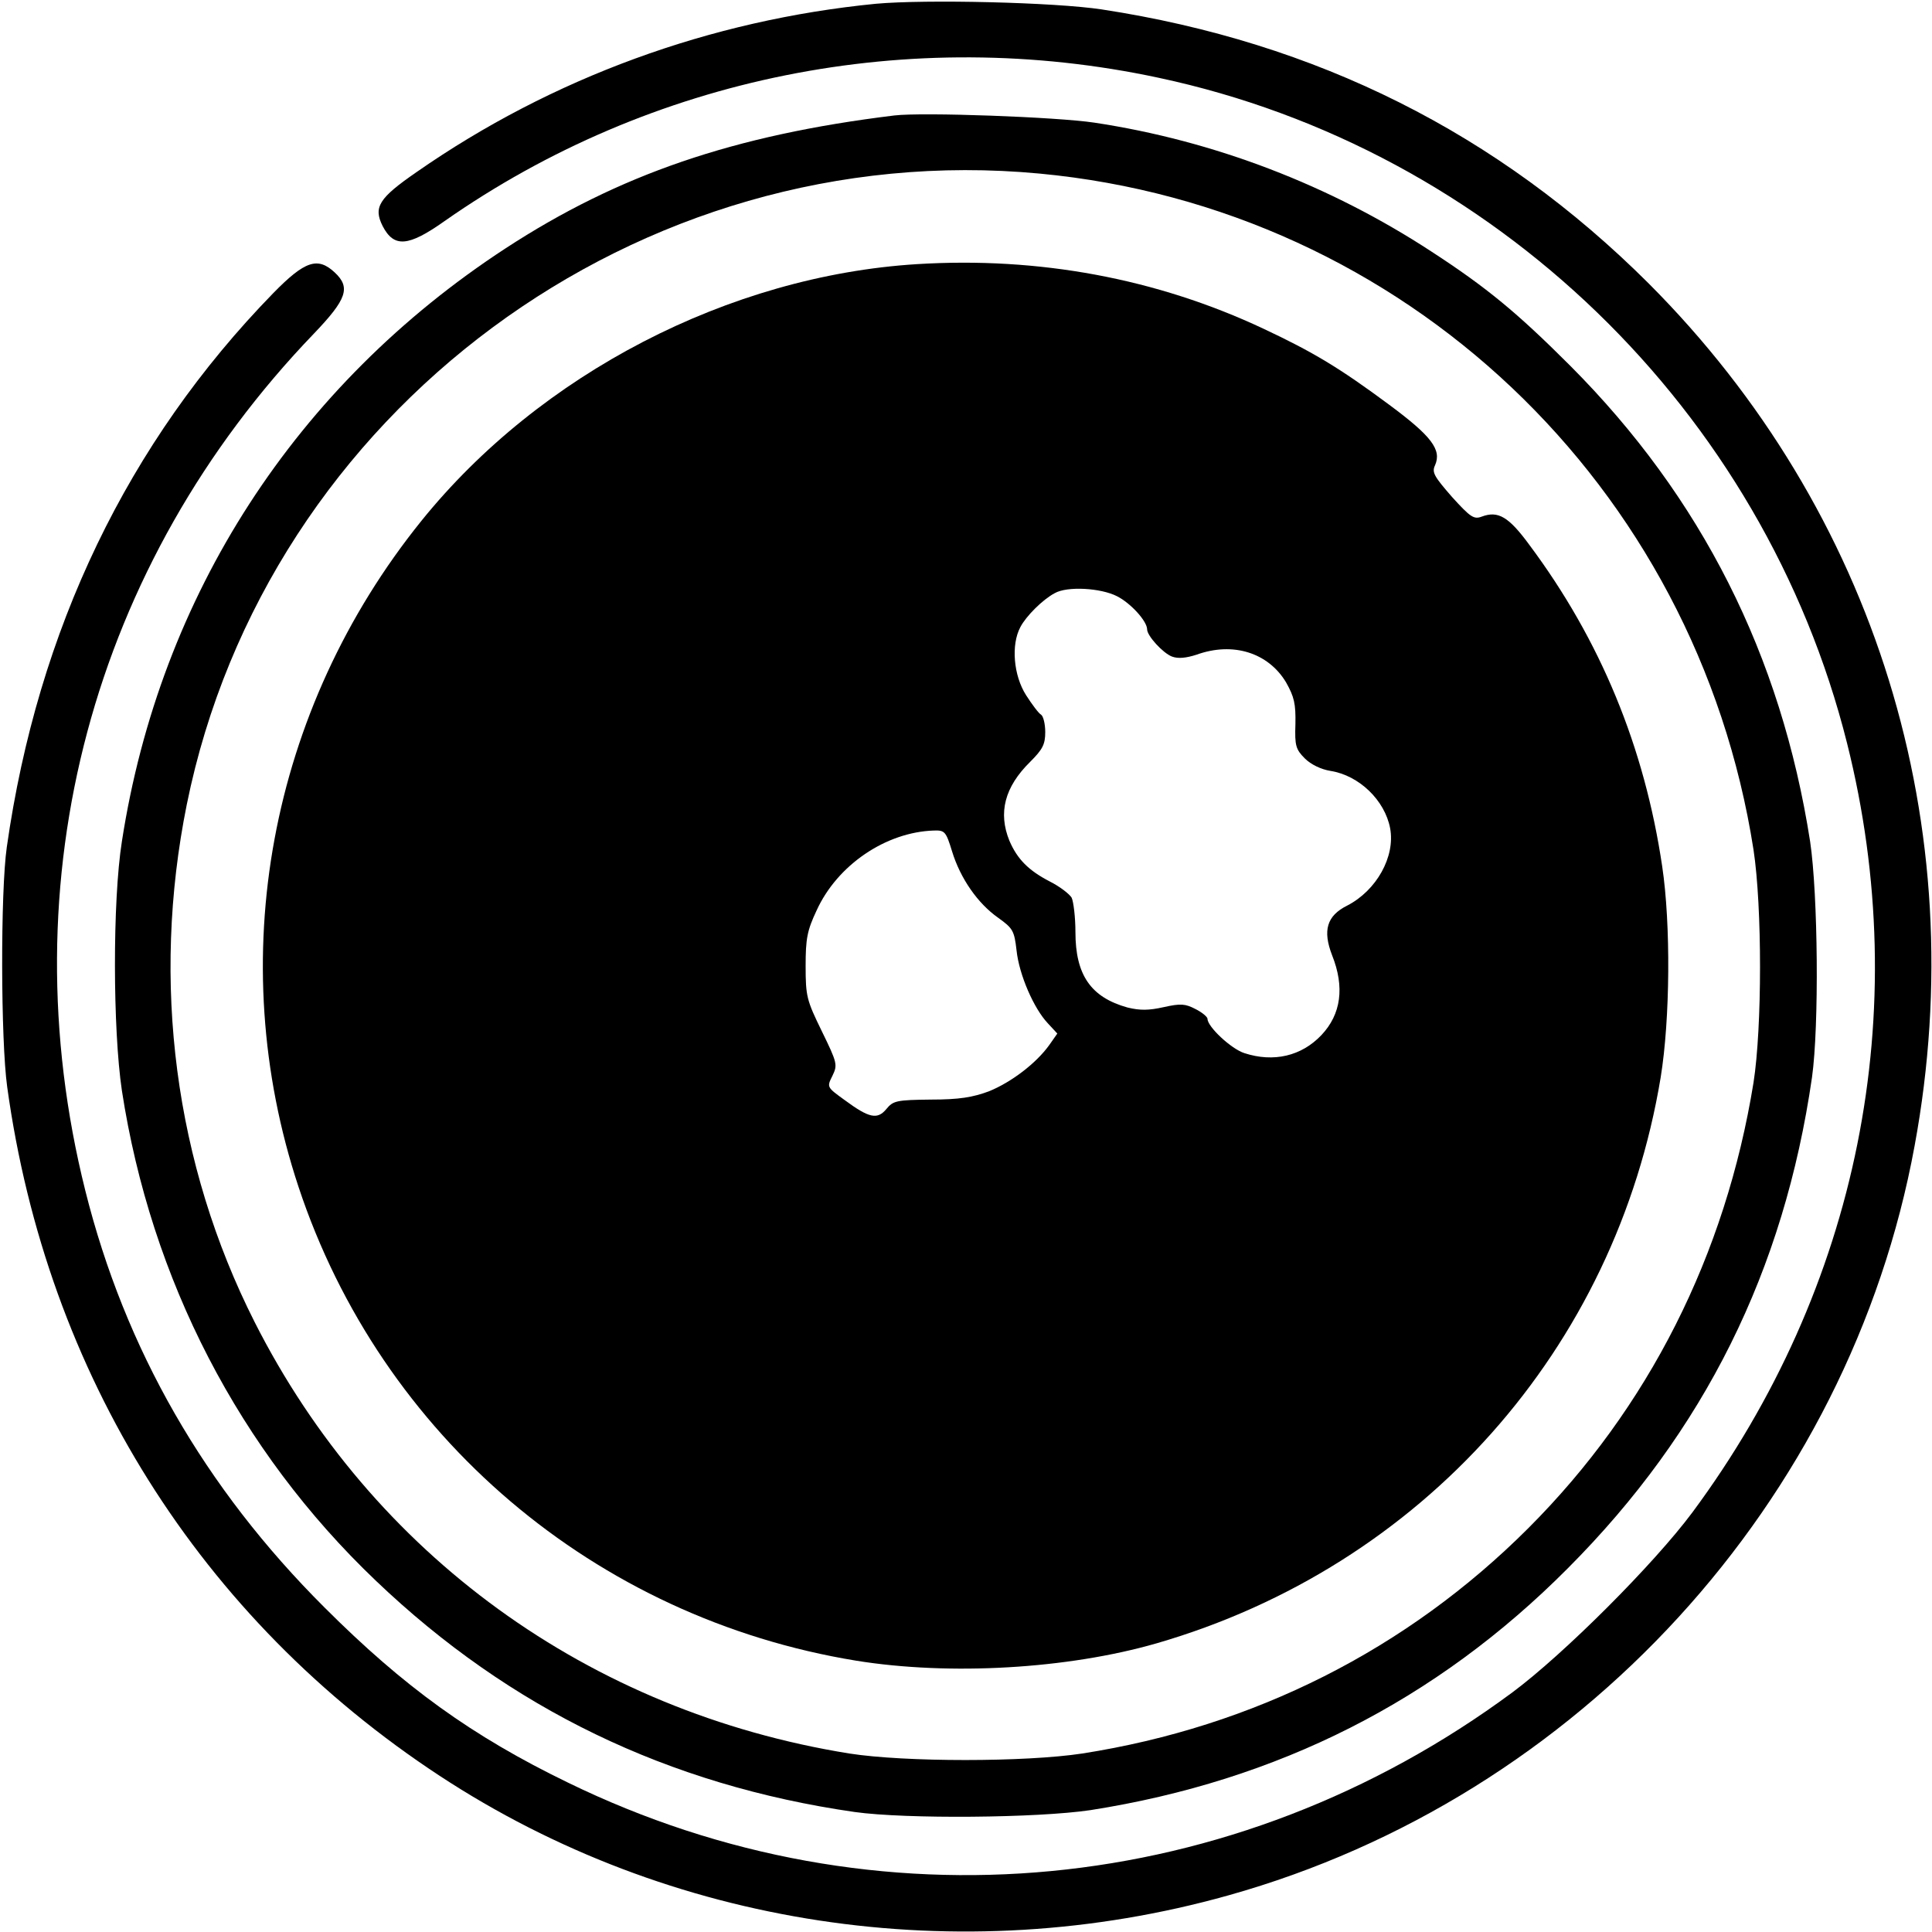 <?xml version="1.0" standalone="no"?>
<!DOCTYPE svg PUBLIC "-//W3C//DTD SVG 20010904//EN"
 "http://www.w3.org/TR/2001/REC-SVG-20010904/DTD/svg10.dtd">
<svg version="1.0" xmlns="http://www.w3.org/2000/svg"
 width="512pt" height="512pt" viewBox="0 0 512 512"
 preserveAspectRatio="xMidYMid meet">

<g transform="translate(0,512) scale(0.1,-0.1)"
fill="#000000" stroke="none">
<path d="M2321 5110 c-438 -43 -858 -196 -1217 -446 -100 -69 -115 -93 -90
-143 30 -58 68 -55 164 13 547 383 1233 521 1892 380 888 -189 1604 -882 1825
-1764 178 -710 31 -1443 -410 -2038 -102 -137 -340 -375 -477 -477 -738 -546
-1687 -637 -2503 -239 -254 123 -435 254 -645 464 -318 317 -529 685 -634
1105 -206 823 18 1660 606 2271 87 91 98 122 55 162 -45 42 -79 31 -163 -55
-385 -395 -624 -891 -706 -1468 -17 -119 -16 -512 1 -635 105 -762 511 -1409
1146 -1826 609 -400 1377 -517 2090 -317 929 260 1646 1043 1819 1987 156 845
-103 1682 -705 2285 -399 398 -880 639 -1449 726 -125 19 -467 27 -599 15z"/>
<path d="M2370 4814 c-426 -52 -731 -157 -1030 -352 -556 -363 -916 -919
-1017 -1572 -25 -158 -24 -499 0 -660 77 -501 311 -954 673 -1299 355 -339
775 -542 1269 -613 136 -19 484 -16 625 5 497 78 916 290 1265 641 362 363
573 789 647 1301 19 136 16 484 -5 625 -77 494 -288 912 -636 1261 -140 140
-221 207 -367 302 -269 176 -576 294 -894 342 -100 15 -455 28 -530 19z m385
-154 c966 -91 1741 -825 1892 -1792 23 -151 23 -470 0 -617 -74 -457 -278
-862 -597 -1181 -321 -321 -727 -526 -1182 -597 -151 -23 -470 -23 -617 0
-690 111 -1264 527 -1576 1143 -212 419 -275 901 -180 1372 211 1042 1197
1772 2260 1672z"/>
<path d="M2430 4420 c-498 -31 -999 -291 -1313 -680 -404 -501 -526 -1161
-326 -1765 219 -661 786 -1143 1478 -1256 248 -40 560 -22 796 46 704 204
1217 780 1336 1500 25 154 27 405 4 559 -47 317 -164 600 -352 852 -55 75 -83
91 -126 75 -21 -8 -30 -2 -79 52 -47 54 -54 65 -45 84 18 41 -9 77 -121 160
-132 98 -202 140 -334 202 -283 133 -595 191 -918 171z m530 -880 c36 -18 80
-66 80 -88 0 -17 42 -63 66 -72 16 -6 37 -4 65 5 97 35 190 5 237 -73 22 -39
26 -57 25 -111 -2 -57 1 -67 25 -91 16 -16 43 -29 68 -33 76 -12 144 -78 158
-152 14 -75 -36 -165 -114 -205 -54 -27 -65 -66 -40 -131 34 -85 24 -157 -28
-212 -53 -56 -127 -73 -204 -48 -35 11 -98 70 -98 91 0 5 -14 17 -32 26 -27
14 -39 15 -84 5 -40 -9 -63 -9 -96 -1 -97 27 -138 86 -138 200 0 39 -5 80 -10
91 -6 10 -32 30 -58 43 -56 29 -86 59 -107 108 -30 74 -13 142 55 209 33 33
40 46 40 79 0 21 -5 42 -11 46 -6 3 -24 27 -40 52 -33 52 -40 133 -15 180 15
29 59 73 91 90 33 19 122 14 165 -8z m-437 -676 c22 -72 68 -138 122 -176 39
-28 43 -34 49 -87 7 -65 46 -154 83 -193 l25 -27 -21 -30 c-35 -49 -101 -99
-160 -123 -43 -16 -79 -22 -154 -22 -91 -1 -100 -3 -118 -25 -24 -29 -46 -24
-111 24 -47 34 -47 34 -32 64 14 29 13 34 -28 118 -40 82 -43 92 -43 173 0 72
4 94 29 147 55 121 184 208 311 212 29 1 32 -3 48 -55z"/>
</g>
</svg>
